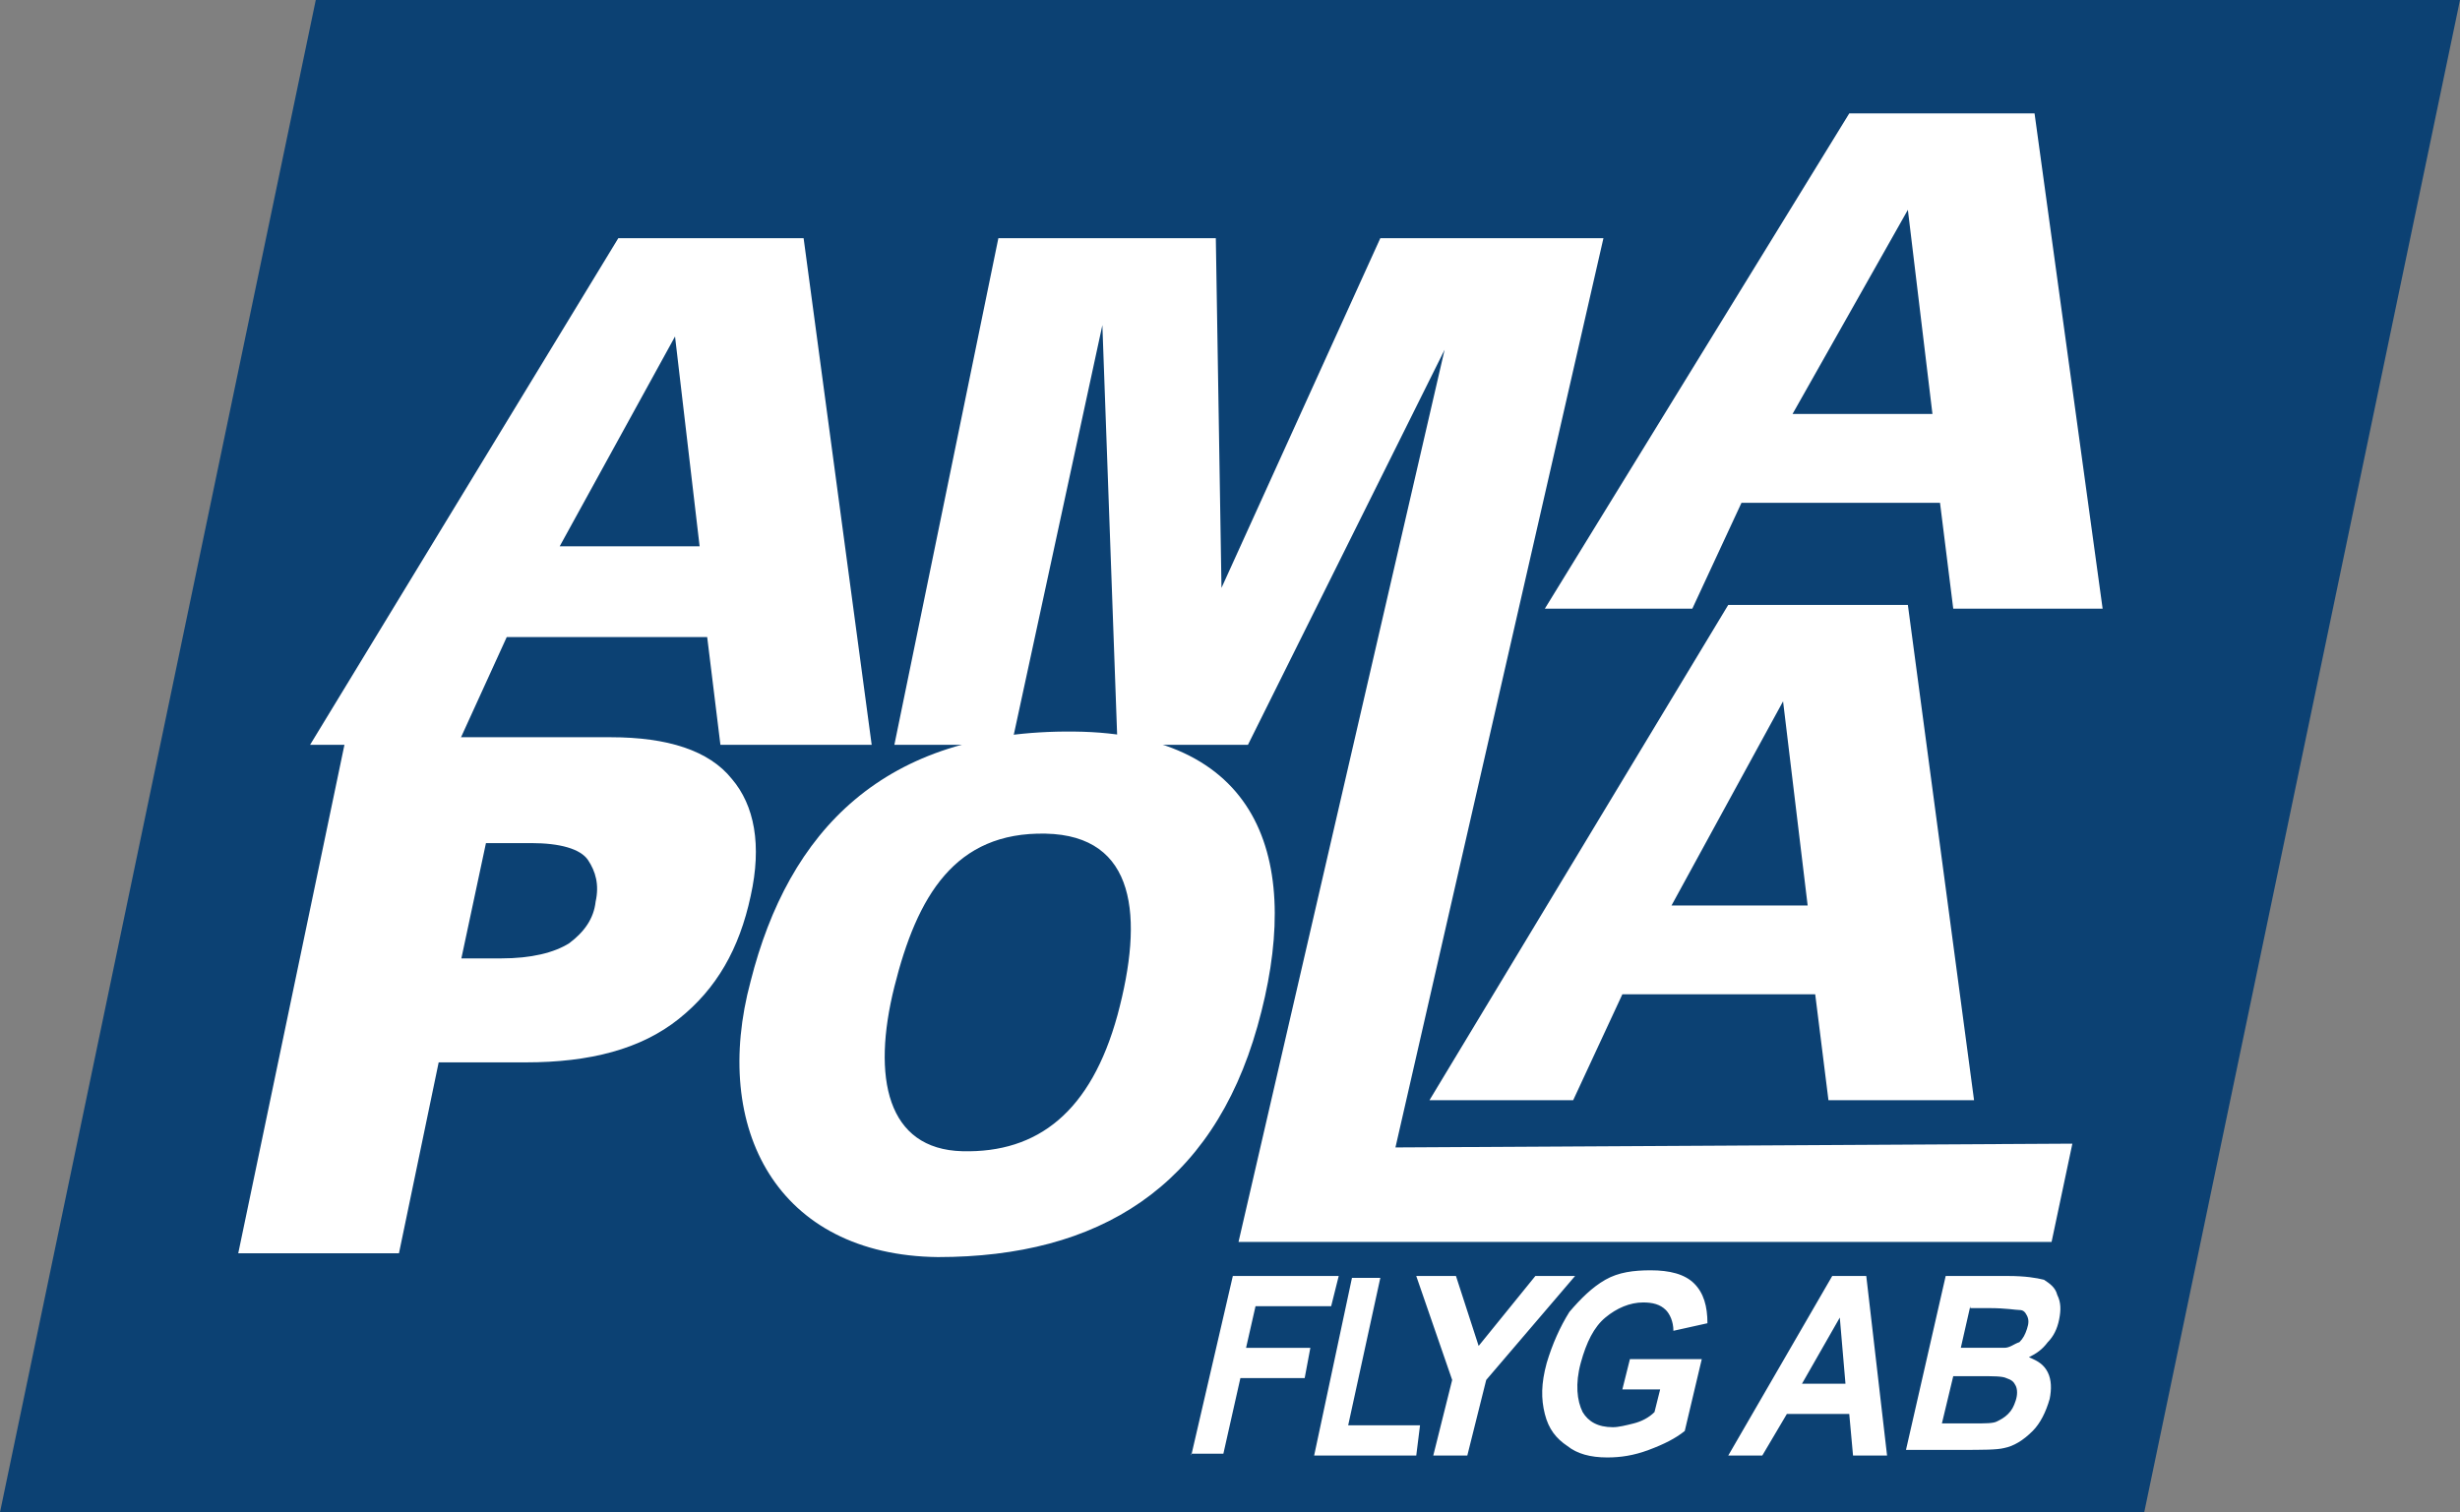 <?xml version="1.0" encoding="utf-8"?>
<!-- Generator: Adobe Illustrator 25.4.1, SVG Export Plug-In . SVG Version: 6.00 Build 0)  -->
<svg version="1.1" id="Layer_1" xmlns="http://www.w3.org/2000/svg" xmlns:xlink="http://www.w3.org/1999/xlink" x="0px" y="0px"
	 viewBox="0 0 130.1 80" style="enable-background:new 0 0 130.1 80;" xml:space="preserve">
<rect x="0" y="0" width="130.1" height="80" fill="#808080" stroke="none"/>
<style type="text/css">
	.st0{fill-rule:evenodd;clip-rule:evenodd;fill:#0C4173;}
	.st1{fill-rule:evenodd;clip-rule:evenodd;fill:#FFFFFF;}
</style>
<polygon class="st0" points="16.7,0 130.1,0 113.4,80 0,80 16.7,0 "/>
<path class="st1" d="M24.4,50.7h2.1c1.6,0,2.8-0.3,3.6-0.8c0.8-0.6,1.3-1.3,1.4-2.2c0.2-0.9,0-1.6-0.4-2.2c-0.4-0.6-1.5-0.9-3-0.9
	h-2.4L24.4,50.7L24.4,50.7z M18.3,39h14c3,0,5.2,0.7,6.4,2.2c1.2,1.4,1.6,3.5,1,6.2c-0.6,2.8-1.8,4.9-3.8,6.5
	c-2,1.6-4.7,2.3-8.1,2.3h-4.6l-2.1,10.1h-8.5L18.3,39L18.3,39z"/>
<path class="st1" d="M55.3,44.1c4.8,0.1,5.2,4.4,3.8,9.6c-1.4,5.1-4.2,7.3-8.2,7.2c-4-0.1-4.8-3.9-3.6-8.7
	C48.5,47.4,50.5,44,55.3,44.1L55.3,44.1z M56.8,38.7c10.1,0.1,12.1,7.1,9.7,15.6c-2.4,8.5-8.4,12.2-16.9,12.2
	c-8.5-0.1-12-6.8-9.9-14.6C41.7,44,46.7,38.6,56.8,38.7L56.8,38.7z"/>
<polygon class="st1" points="52.8,12.6 64.3,12.6 64.6,31.1 73,12.6 84.8,12.6 73.8,60.7 109.6,60.5 108.5,65.7 65.5,65.7 
	76.4,18.5 66,39.4 59.1,39.4 58.3,17.2 53.5,39.4 47.3,39.4 52.8,12.6 "/>
<path class="st1" d="M102.2,21.9l-1.3-10.8l-6.1,10.8H102.2L102.2,21.9z M102.6,26.6H92.1l-2.6,5.6h-7.8L97.8,6h9.8l3.6,26.2h-7.9
	L102.6,26.6L102.6,26.6z"/>
<path class="st1" d="M95.6,47.9l-1.3-10.8l-5.9,10.8H95.6L95.6,47.9z M96,52.6H85.8l-2.6,5.6h-7.6L91.4,32h9.5l3.5,26.2h-7.7
	L96,52.6L96,52.6z"/>
<path class="st1" d="M37,28.9l-1.3-11.1l-6.1,11.1H37L37,28.9z M37.4,33.7H26.8l-2.6,5.7h-7.8l16.3-26.8h9.8l3.6,26.8h-8L37.4,33.7
	L37.4,33.7z"/>
<path class="st1" d="M99.8,77H98l-0.2-2.2h-3.3L93.2,77h-1.8l5.5-9.5h1.8L99.8,77L99.8,77z M97.6,73.2l-0.3-3.5l-2,3.5H97.6
	L97.6,73.2z M102.9,67.5h3.3c0.9,0,1.5,0.1,1.9,0.2c0.3,0.2,0.6,0.4,0.7,0.8c0.2,0.4,0.2,0.8,0.1,1.3c-0.1,0.5-0.3,0.9-0.6,1.2
	c-0.3,0.4-0.6,0.6-1,0.8c0.5,0.2,0.8,0.4,1,0.8c0.2,0.4,0.2,0.9,0.1,1.4c-0.2,0.7-0.5,1.3-0.9,1.7c-0.5,0.5-1,0.8-1.5,0.9
	c-0.4,0.1-1.1,0.1-2.4,0.1h-2.8L102.9,67.5L102.9,67.5z M104.2,69.1l-0.5,2.2h1.1c0.7,0,1.1,0,1.2,0c0.3,0,0.5-0.2,0.8-0.3
	c0.2-0.2,0.3-0.4,0.4-0.7c0.1-0.3,0.1-0.5,0-0.7c-0.1-0.2-0.2-0.3-0.4-0.3c-0.2,0-0.7-0.1-1.6-0.1H104.2L104.2,69.1z M103.3,72.8
	l-0.6,2.5h1.6c0.7,0,1.1,0,1.3-0.1c0.2-0.1,0.4-0.2,0.6-0.4c0.2-0.2,0.3-0.4,0.4-0.7c0.1-0.3,0.1-0.6,0-0.8
	c-0.1-0.2-0.2-0.3-0.5-0.4c-0.2-0.1-0.7-0.1-1.4-0.1H103.3L103.3,72.8z M85.8,73.5l0.4-1.6H90l-0.9,3.8c-0.5,0.4-1.1,0.7-1.9,1
	c-0.8,0.3-1.5,0.4-2.2,0.4c-0.9,0-1.6-0.2-2.1-0.6c-0.6-0.4-1-0.9-1.2-1.7c-0.2-0.8-0.2-1.6,0.1-2.7c0.3-1,0.7-1.9,1.2-2.7
	c0.6-0.7,1.2-1.3,1.9-1.7c0.7-0.4,1.5-0.5,2.4-0.5c1,0,1.8,0.2,2.3,0.7c0.5,0.5,0.7,1.2,0.7,2.1l-1.8,0.4c0-0.5-0.2-0.9-0.4-1.1
	c-0.3-0.3-0.7-0.4-1.2-0.4c-0.7,0-1.4,0.3-2,0.8c-0.6,0.5-1,1.3-1.3,2.4c-0.3,1.1-0.2,2,0.1,2.6c0.3,0.5,0.8,0.8,1.6,0.8
	c0.3,0,0.7-0.1,1.1-0.2c0.4-0.1,0.8-0.3,1.1-0.6l0.3-1.2H85.8L85.8,73.5z M75.8,77l1-4l-1.9-5.5H77l1.2,3.7l3-3.7h2.1L78.6,73l-1,4
	H75.8L75.8,77z M69.5,77l2-9.4H73l-1.7,7.8h3.8L74.9,77H69.5L69.5,77z M63,77l2.2-9.5h5.6l-0.4,1.6h-4l-0.5,2.2h3.4L69,72.9h-3.4
	l-0.9,4H63L63,77z"/>
</svg>
